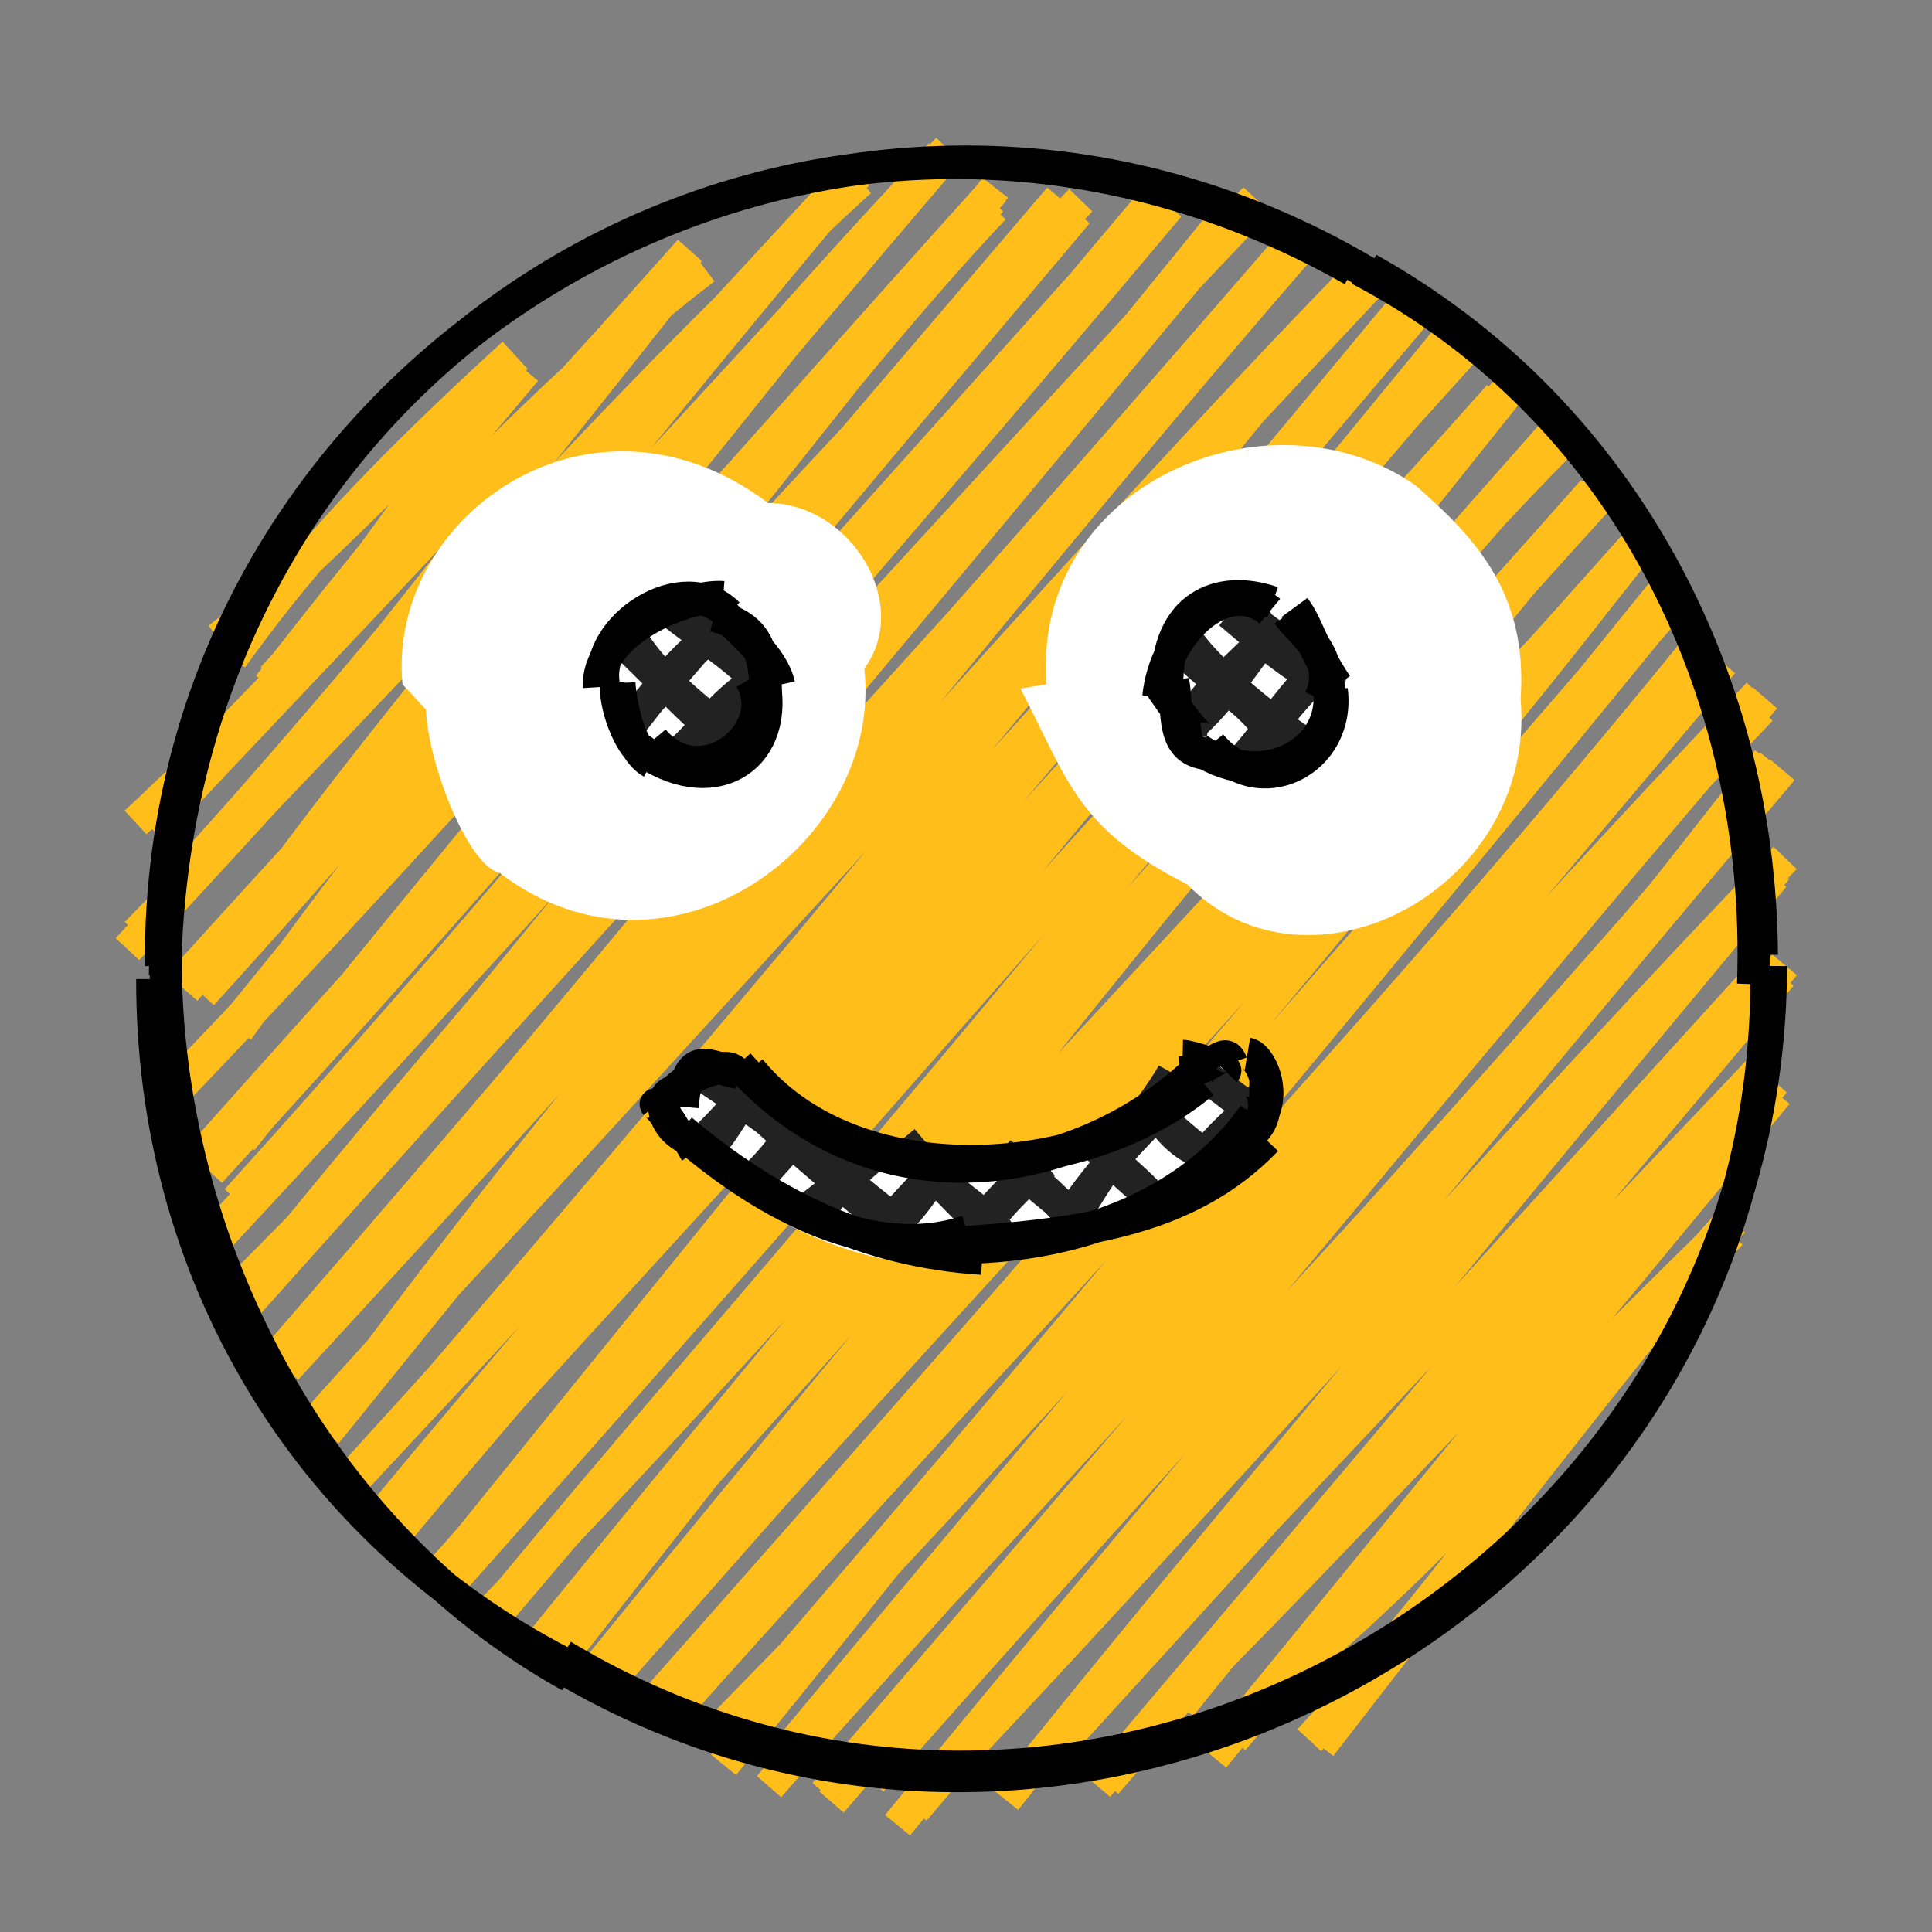 <svg xmlns="http://www.w3.org/2000/svg" viewBox="0 0 240 240"><rect x="0" y="0" width="240" height="240" fill="#808080" stroke="none"/><g fill="none" stroke-width="4"><path stroke="#ffbe1a" d="M28.812 81.74c7.318-10.101 15.03-19.6 34.974-37.818m-36.65 35.384c9.781-7.606 19.1-17.63 37.032-34.906M33.392 85.15C44.725 70.357 59.32 53.091 65.31 46.024M33.853 84.218C41.955 75.662 49.697 64 63.573 44.963M16.84 102.168c22.552-20.88 44.646-48.916 70.704-68.815m-68.603 69.706C37.35 83.304 57.163 63.213 85.7 31.109m-60.642 76.518C43.364 86.594 60.93 62.925 84.533 33.846M23.81 107.648c21.111-23.291 41.117-48.29 62.026-74.75m-70.005 85.008c33.203-35.7 61.154-68.131 91.035-95.412m-89.923 93.43C53 78.821 88.085 40.684 106.662 20.56M24.839 122.9C41.083 99.245 62.354 73.142 106.42 21.767M23.018 123c22.096-25.21 42.144-52.096 83.885-101.966M25.084 123.516C58.204 87.162 89.487 48.07 117.743 18.5M23.207 121.269C56.953 83.958 90.723 48.59 116.873 19.115M28.31 128.424C54.09 96.65 81.037 63.493 116 19.653M29.554 127.99c19.052-26.972 40.19-52.703 86.934-107.572m-95.598 116.13C57.85 97.923 90.772 60 123.496 23.636M22.188 134.498c26.639-27.75 51.017-55.367 100.964-109.574M30.046 141.62c35.938-44.635 71.823-92.976 93.43-115.746m-94.01 114.378C55.57 107.798 82.65 76.048 123.648 23.333M26.1 145.583c32.875-35.8 62.041-70.075 105.512-120.991M24.525 144.088c39.68-44.465 80.249-88.917 109.734-119.214M29.401 149.069C59.823 115.424 86.059 84.273 132.483 25.92M30.638 149.366c20.92-23.82 41.97-50.39 103.204-122.933M24.316 155.907c30.319-33.104 62.189-66.312 120.76-130.475M25.965 155.003c46.212-49.6 90.093-99.412 119.238-131.608M29.74 161.633c34.539-42.72 68.653-80.238 115.481-136.02M31.157 160.62c32.86-40.403 66.915-82.128 113.124-136.989M28.121 161.62c31.206-31.052 59.486-62.856 127.798-137.012M28.99 163.991c42.234-47.285 84.514-93.717 125.287-136.637M35.135 168.388C74.69 121.724 114.641 73.472 153.282 25.75M34.704 168.183c29.27-33.74 56.826-66.1 119.73-142.04M35.564 170.046c39.75-43.132 80.971-88.994 124.87-139.768M32.887 169.995C71.463 131.008 105.72 92.146 161.313 30.93M40.516 178.04C85.34 122.696 132.253 64.363 161.96 30.315M40.636 176.706c22.898-31.435 46.015-59.346 120.429-147.174M38.21 177.936c34.105-35.827 64.605-70.968 132.282-142.973M36.926 179.18C87.768 122.878 138.855 64.73 168.199 34.73M44.42 183.253c34.655-40.209 70.722-83.004 125.056-149.328M44.598 183.183c45.447-52.192 90.44-107.238 124.108-149.441M43.646 184.267C80.14 145.075 116.28 106.88 173.99 40.4M42.083 185.204C88.224 134.264 134.7 83.947 174.958 38.89M47.388 188.263c28.051-33.897 59.94-69.217 127.336-150.6M49.114 189.007c29.2-35.023 59.162-70.238 127.076-150.449m-128.547 153.8C90.757 140.394 136.21 93.942 180.4 43.34M48.082 190.729c29.045-32.589 58.497-63.71 133.493-146.851M55.661 194.472c45.828-56.737 94.653-116.609 124.381-152.739M54.78 195.794C87.282 156.868 119.142 116.432 182.7 42.1m-126 153.75c43.975-49.455 87.615-99.904 129.505-146.67M54.862 195.088c43.349-48.883 85.773-97.17 132.987-147.16M62.628 198.607c26.589-32.253 55.995-64.153 124.895-150.618M61.681 200.55c39.575-46.485 78.126-92.165 125.78-151.994M59.918 201.285c46.37-47.98 88.595-98.819 133.972-147.852M60.823 200.375c34.857-36.448 66.2-71.977 133.94-148.608M68.886 206.96c47.75-60.765 95.339-122.38 125.709-152.625M66.319 205.108c40.097-49.29 80.847-97.683 128.716-152.256M69.28 205.618c31.9-42.262 68.958-77.2 128.598-144.642M68.356 204.557c37.414-41.472 75.178-84.855 131.94-144.513M71.952 210.06c47.294-58.32 95.434-114.026 129.266-151.046M73.105 210.38c36.196-42.221 73.335-85.191 126.441-150.89M76.775 207.56c40.771-45.919 81.399-93.565 128.251-140.694M75.37 208.55c47.21-52.185 94.18-103.096 129.105-142.421M79.984 212.887c50.739-57.31 99.027-112.626 123.933-145.554M81.36 213.418c43.053-49.912 85.352-98.534 123.126-146.619M82.705 213.718c33.577-37.784 71.828-77.504 125.487-139.389M83.1 212.279c36.188-38.228 71.585-77.763 124.574-139.417M89.881 219.234c31.046-37.953 58.476-73.906 117.699-146.997M88.602 217.043c27.866-32.548 55.416-64.384 119.863-143.313M89.352 214.873c43.449-44.368 86.806-91.857 121.095-133.977M90.786 214.85c49.046-52.144 97.293-105.54 121.612-133.77M95.536 221.945c37.48-43.007 73.6-86.526 118.475-139.615M95.918 219.754c33.244-39.878 66.903-79.432 116.244-139.254M96.803 218.91c28.977-28.945 54.824-60.248 121.953-130.762M98.03 219.076c45.288-50.362 89.568-100.803 120.398-132.88M102.442 222.793c40.652-47.323 82-95.842 115.792-135.582M103.292 223.855C147.92 172.446 191.071 119.299 219.25 86.69M108.105 220.753c33.37-39.253 70.04-74.844 112.095-126.007m-111.963 126.47c31.217-35.607 63.266-69.701 111.467-125.125M111.498 226.737c31.83-39.033 62.845-74.146 108.097-132.323M113.573 224.88c37.653-44.146 74.956-90.542 107.83-129.263m-102.268 122.5c37.637-40.756 75.525-83.526 102.615-111.544M120.177 217.266c25.177-26.71 48.382-53.064 99.973-108.66m-95.395 114.67c27.523-31.219 51.852-62.08 95.611-114.39m-95.453 114.69c26.517-33.089 53.382-64.268 95.803-115.644m-88.581 107.712c32.612-35.609 70.1-73.583 88.653-96.062m-89.598 97.687c19.297-21.136 37.735-41.485 88.6-97.432m-83.407 102.076c24.714-29.22 47.757-56.449 84.894-100.758M137.41 221.529c18.442-21.106 36.055-43.962 84.276-101.676m-75.015 92.073c19.335-24.396 41.488-46.897 72.209-79.331m-73.437 79.373c19.06-18.909 38.303-40.17 74.94-77.425m-67.182 81.544c20.972-24.094 41.697-48.723 67.557-80.228m-69.978 82.453c27.166-33.058 51.755-63.951 69.685-83.938m-63.984 76.808c20.79-16.538 38.936-38.169 58.57-57.965m-57.565 57.74c15.898-16.886 31.499-33.433 57.873-59.265m-52.713 64.476c20.683-22.363 34.6-44.78 51.632-63.725m-50.232 64.463c13.626-17.562 27.782-36.11 50.377-64.079"/><path stroke="#000" d="M20 120c-.637-76.42 83.715-125.288 149.92-86.076M20.489 121.15c1.288-80.406 82.137-124.779 147.55-87.59m1.962-.164c30.887 17.252 48.63 49.975 48.863 85.217M168.85 33.471c32.659 17.112 50.25 52.026 48.927 88.782M220 120c-.222 75.847-84.922 124.8-150.117 85.66m149.552-84.706c.49 76.544-84.01 123.893-148.622 86.805M70 206.603c-32.262-16.697-51.173-48.905-51.084-84.981m51.878 86.602c-31.155-17.355-50.273-53.364-50.218-89.277"/></g><path fill="#fff" d="M50 85c-1.955-20.784 23.403-39.045 45.406-22.525 10.409.127 17.853 12.605 11.961 20.566 2.42 21.645-24.33 41.418-45.306 25.393-3.918-.875-8.857-13.492-9.156-20.308"/><path fill="none" d="M50 85c1.754-23.78 23.942-37.785 46.972-25.285M48.25 85.953c2.369-24.146 28.796-40.14 48.228-27.576M95 59.019c9.788 7.034 16.354 16.059 14.242 26.873m-12.284-28.42c6.252 4.91 15.155 15.455 13.973 29.244M110 85c.441 24.845-24.206 38.305-46.88 27.332m45.505-28.018c1.38 22.946-23.542 40.41-42.838 25.267m-.787 1.4c-11.058-4.553-16.19-17.09-14.27-24.543m13.49 24.356c-7.248-5.832-13.33-17.056-15.38-24.4"/><path fill="#fff" d="M130 85c-1.879-24.906 27.717-37.34 45.823-24.716 7.73 6.714 13.948 13.613 13.077 26.533 2.017 23.6-26.35 38.444-41.404 23.055-13.744-6.983-14.742-12.786-20.73-24.336"/><path fill="none" d="M130 85c.383-23.478 24.31-39.004 46.905-27.633M131.617 85.97c.395-24.667 24.281-40.536 45.385-27.744m-2.002.793c8.17 4.404 16.665 16.183 13.965 26.885m-12.982-27.548c7.11 5.676 15.05 16.559 13.713 26.391M190 85c-1.023 23.27-26.986 36.063-43.733 24.818m45.445-25.752c-2.587 24.338-25.64 39.449-46.077 29.21m-.635-2.295c-10.664-5.157-13.077-13.641-15.569-25.38m16.75 25.53c-12.759-7.261-17.627-14.816-15.756-26.254"/><g fill="none" stroke-width="4"><path stroke="#222" d="M78.078 90.28c2.89-3.385 6.046-8.53 11.984-12.51M78.05 89.558c4.46-4.038 8.451-9.322 11.139-12.035m-4.647 15.865c3.7-3.42 5.148-6.142 10.228-9.41M83.962 95.211c3.261-3.478 5.471-5.276 10.725-12.26m-4.349 8.127c-6.303-4.83-9.844-8.344-11.951-11.923m12.8 12.997c-3.593-1.837-6.783-5.632-13.6-12.237m17.638 5.135c-1.853-2.074-5.414-3.903-10.688-9.364m10.094 9.592c-2.772-3.575-7.94-6.446-12.194-10.029"/><path stroke="#000" d="M75 85c-1.21-7.107 9.832-14.367 15.453-8.75m-16.03 9.103c-.413-6.839 10.76-11.526 15.416-11.179M90 76.34c1.886 2.087 5.986 5.174 6.785 8.747m-8.059-8.588c4.383 1.138 6.299 2.998 6.436 9.86M95 85c1.647 9.428-6.703 14.466-15.603 7.957m13.816-8.66c3.914 6.517-6.036 14.757-12.056 7.608M80 93.66c-1.84-1.1-3.81-6.262-3.438-9.01m4.388 10.066c-2.896-1.572-3.9-7.762-4.008-9.865"/></g><g fill="none" stroke-width="4"><path stroke="#222" d="M147.941 91.401c.407-4.963 3.164-5.548 10.836-13.71m-10.874 12.543c3.552-3.076 6.433-7.356 10.805-13.382m-4.919 18.222c3.407-3.644 5.545-7.32 9.514-11.482m-9.165 11.389c2.171-2.225 4.027-5.778 10.305-12.118M158.932 93.094c-2.555-6.163-8.159-7.761-12.842-13.36m15.061 12.011c-4.776-3.208-10.626-8.183-13.306-11.811m18.877 5.64c-7.06-3.045-9.656-5.902-12.244-11.674m10.947 11.347c-4.652-2.156-8.338-5.44-12.685-9.092"/><path stroke="#000" d="M145 85c-.078-9.642 6.374-12.493 13.094-10.177M143.897 86.58c.826-8.235 8.465-15.142 13.852-10.654m2.251.414c1.315 2.025 6.43 5.239 3.96 10.495m-3.153-11.374c1.811 2.461 1.963 4.702 5.224 9.632M165 85c1.59 7.896-7.62 13.689-16.113 8.093m16.543-7.373c1.13 8.79-8.956 14.084-15.024 6.789M150 93.66c-4.74-.419-3.554-5.448-4.28-9.075m3.675 7.103c-.477.075-3.613-3.884-5.597-6.965"/></g><path fill="#fff" d="M120 155c12.657 3.071 23.926-2.62 33.11-15.776 3.16-5.177 6.74-4.774.122-3.79-.7-.766-1.793-6.062-1.552-2.478-21.605 16.889-47.353 14.824-60.79.165-3.547.683-3.69 1.188-8.054 4.602 2.643 2.788-2.232.056 3.191 5.407 4.746 6.488 20.814 15.357 33.032 13.765.948-1.894.945-1.896.94-1.896"/><path fill="none" d="M120 155c12.22-.146 25.748-6.55 33.974-16.566m-35.75 14.892c15.092-.438 29.541-5.44 38.024-12.791m-.888-.175c3.322-4.675 3.336-8.559-1.128-7.078m1.45 8.377c.46-4.248 2.972-10.678-2.925-11.182m.217 1.558c-3.48-.962-3.59-.129-6.37.738m8.108-1.334c-2.645 2.127-6.855 2.66-6.312 3.422m-.11-1.571c-14.238 16.138-40.66 16.524-55.86.44m53.954-2.434c-13.963 16.052-37.723 16.102-54.882 2.21m.218-.216c-.78-.86-7.513.113-6.728 2.58m5.433-1.37c.66-4.678-7.065-3.047-9.125 3.273m2.095-2.097c.648.657-.019 4.126 2.178 4.395m-1.54-4.069c-.91 2.692-1.427 2.861 1.958 4.357m-1.341.001c10.59 8.796 20.773 14.95 36.445 15.494m-37.036-14.552c8.04 6.58 23.709 11.805 36.38 14.406m-.43-.708H120m.01 0H120"/><g fill="none" stroke-width="4"><path stroke="#222" d="M88.139 142.497c2.003-2.218 3.713-5.55 5.303-7.837m-6.218 7.191c2.687-2.697 5.521-5.576 6.37-7.58m-.566 12.638c2.594-2.326 3.88-4.013 7.291-8.737m-7.095 9.338c3.139-3.257 5.462-6.061 7.263-8.089m.43 10.339c2.368-1.818 4.853-3.773 7.525-6.183m-6.67 6.944c1.471-2.034 3.384-4.869 6.388-7.464m.494 10.834c3.956-2.386 5.9-6.002 7.29-7.71m-6.799 6.923c2.237-2.124 3.955-4.444 7.515-7.769m1.996 10.295c3.598-2.225 3.589-4.719 11.083-11.12m-11.608 10.99c2.961-2.838 5.11-5.322 11.077-11.596m2.919 10.072c4.367-9.374 10.39-15.005 13.57-20.64m-13.66 19.558c2.142-4.407 6.238-9.348 15.288-18.163m2.463 9.918c1.89-1.614 2.818-5.224 7.886-9.172m-9.406 9.629c3.022-3.88 5.864-6.34 8.796-8.81M112.547 152.536c-5.913-4.018-12.376-10.695-26.732-19.902m26.033 20.77c-7.338-6.4-16.745-13.684-23.46-21.242m36.078 21.541c-2.042-3.688-5.648-4.049-12.385-12.166m12.52 12.056c-3.482-1.796-5.747-4.732-12.05-11.202m22.704 9.695c-1.955-1.139-5.448-3.919-11.063-8.966m9.964 9.21c-1.732-1.785-3.59-4.432-9.08-8.207m16.68 3.498c-1.295-1.155-3.793-3.145-6.417-6.676m7.404 7.444c-2.283-2.39-4.946-4.503-7.447-6.761m14.86 1.8c-4.149-1.05-5.805-4.698-7.366-6.03m7.034 6.087c-2.617-1.571-5.39-4.676-7.78-6.094m14.91 1.056c-3.19-1.36-4.482-3.025-8.06-5.289m6.998 5.502c-2.044-2.154-4.83-3.808-6.721-5.535"/><path stroke="#000" d="M120 155c14.172-.277 27.958-5.475 35.762-16.508m-37.673 15.95c15.523-1.084 29.34-2.506 39.23-12.84m-1.959-1.242c3.899-3.348 1.44-9.17-.387-9.477m-1.007 10.736c4.61-1.736 3.218-7.344 1.229-7.353m-2.221-2.23c-.809-2.306-2.215 1.006-6.456 1.175m5.681-.174c.32-.332-4.25-1.853-5.282-1.872m1.373 2.125c-14.951 13.856-39.932 17.477-56.557-1.1m57.732 2.31c-15.012 12.552-43.61 13.932-56.281-1.652m-1.464.442c-3.92-.754-6.259-3.242-6.935 4.196m6.533-4.086c-.218-1.95-7.212.25-8.394 3.438m.471-1.162c-1.64.762-1.129 4.547 2.349 5.897m-4.227-4.301c-.67-.855 4.16 4.06 2.206 5.177m.927-2.089c10.693 9.017 22.703 15.115 37.356 16m-37.393-15.668c9.105 7.94 22.878 16.446 35.532 12.25M120.01 155H120m.01 0H120"/></g></svg>